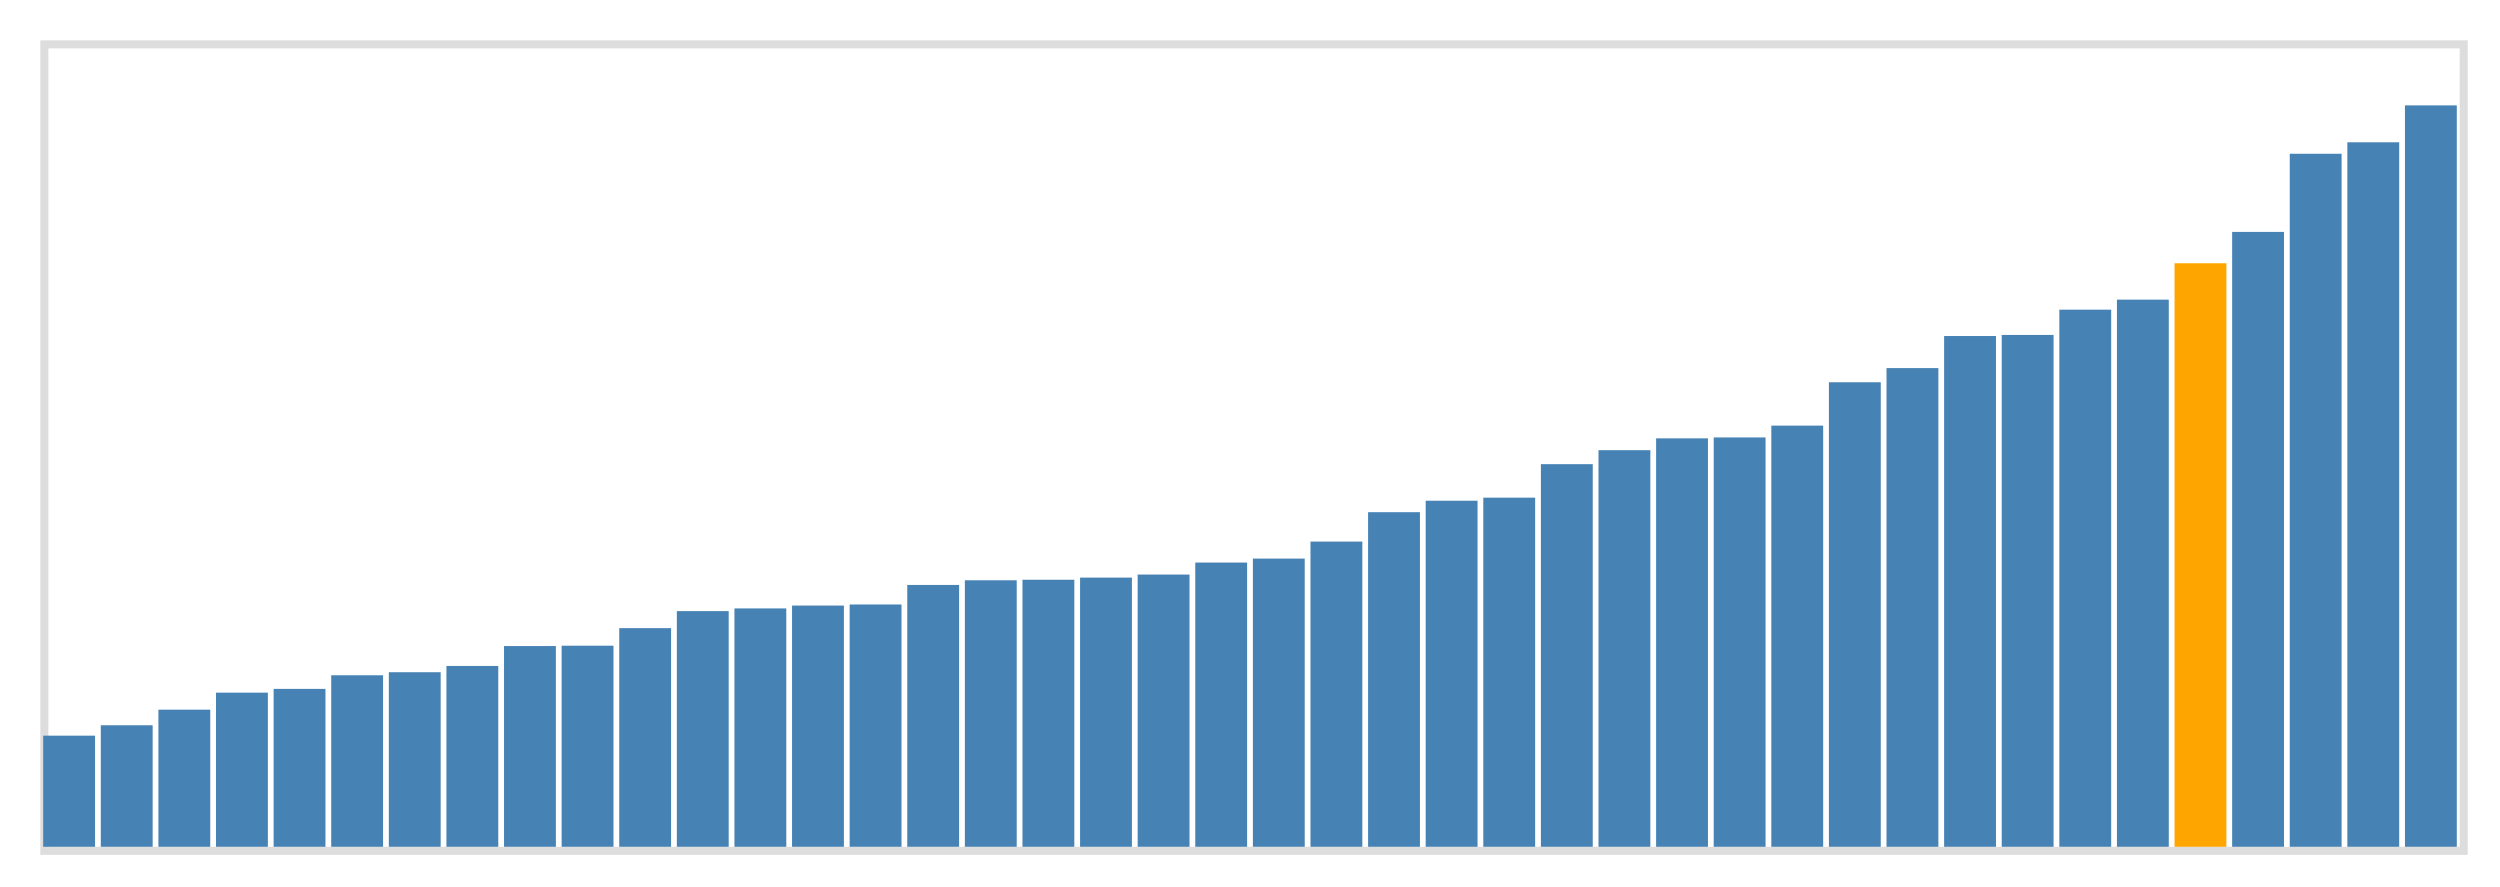 <svg class="marks" width="310" height="110" viewBox="0 0 310 110" version="1.1" xmlns="http://www.w3.org/2000/svg" xmlns:xlink="http://www.w3.org/1999/xlink"><g transform="translate(5,5)"><g class="mark-group role-frame root"><g transform="translate(0,0)"><path class="background" d="M0.5,0.5h300v100h-300Z" style="fill: none; stroke: #ddd;"></path><g><g class="mark-rect role-mark marks"><path d="M0.357,86.222h6.429v13.778h-6.429Z" style="fill: steelblue;"></path><path d="M7.5,84.933h6.429v15.067h-6.429Z" style="fill: steelblue;"></path><path d="M14.643,83h6.429v17h-6.429Z" style="fill: steelblue;"></path><path d="M21.786,80.889h6.429v19.111h-6.429Z" style="fill: steelblue;"></path><path d="M28.929,80.422h6.429v19.578h-6.429Z" style="fill: steelblue;"></path><path d="M36.071,78.733h6.429v21.267h-6.429Z" style="fill: steelblue;"></path><path d="M43.214,78.356h6.429v21.644h-6.429Z" style="fill: steelblue;"></path><path d="M50.357,77.578h6.429v22.422h-6.429Z" style="fill: steelblue;"></path><path d="M57.5,75.111h6.429v24.889h-6.429Z" style="fill: steelblue;"></path><path d="M64.643,75.067h6.429v24.933h-6.429Z" style="fill: steelblue;"></path><path d="M71.786,72.889h6.429v27.111h-6.429Z" style="fill: steelblue;"></path><path d="M78.929,70.778h6.429v29.222h-6.429Z" style="fill: steelblue;"></path><path d="M86.071,70.444h6.429v29.556h-6.429Z" style="fill: steelblue;"></path><path d="M93.214,70.089h6.429v29.911h-6.429Z" style="fill: steelblue;"></path><path d="M100.357,69.956h6.429v30.044h-6.429Z" style="fill: steelblue;"></path><path d="M107.5,67.533h6.429v32.467h-6.429Z" style="fill: steelblue;"></path><path d="M114.643,66.956h6.429v33.044h-6.429Z" style="fill: steelblue;"></path><path d="M121.786,66.889h6.429v33.111h-6.429Z" style="fill: steelblue;"></path><path d="M128.929,66.622h6.429v33.378h-6.429Z" style="fill: steelblue;"></path><path d="M136.071,66.244h6.429v33.756h-6.429Z" style="fill: steelblue;"></path><path d="M143.214,64.756h6.429v35.244h-6.429Z" style="fill: steelblue;"></path><path d="M150.357,64.267h6.429v35.733h-6.429Z" style="fill: steelblue;"></path><path d="M157.5,62.156h6.429v37.844h-6.429Z" style="fill: steelblue;"></path><path d="M164.643,58.511h6.429v41.489h-6.429Z" style="fill: steelblue;"></path><path d="M171.786,57.089h6.429v42.911h-6.429Z" style="fill: steelblue;"></path><path d="M178.929,56.711h6.429v43.289h-6.429Z" style="fill: steelblue;"></path><path d="M186.071,52.556h6.429v47.444h-6.429Z" style="fill: steelblue;"></path><path d="M193.214,50.822h6.429v49.178h-6.429Z" style="fill: steelblue;"></path><path d="M200.357,49.356h6.429v50.644h-6.429Z" style="fill: steelblue;"></path><path d="M207.5,49.244h6.429v50.756h-6.429Z" style="fill: steelblue;"></path><path d="M214.643,47.778h6.429v52.222h-6.429Z" style="fill: steelblue;"></path><path d="M221.786,42.4h6.429v57.6h-6.429Z" style="fill: steelblue;"></path><path d="M228.929,40.644h6.429v59.356h-6.429Z" style="fill: steelblue;"></path><path d="M236.071,36.667h6.429v63.333h-6.429Z" style="fill: steelblue;"></path><path d="M243.214,36.533h6.429v63.467h-6.429Z" style="fill: steelblue;"></path><path d="M250.357,33.4h6.429v66.6h-6.429Z" style="fill: steelblue;"></path><path d="M257.5,32.156h6.429v67.844h-6.429Z" style="fill: steelblue;"></path><path d="M264.643,27.644h6.429v72.356h-6.429Z" style="fill: orange;"></path><path d="M271.786,23.756h6.429v76.244h-6.429Z" style="fill: steelblue;"></path><path d="M278.929,14.067h6.429v85.933h-6.429Z" style="fill: steelblue;"></path><path d="M286.071,12.644h6.429v87.356h-6.429Z" style="fill: steelblue;"></path><path d="M293.214,8.067h6.429v91.933h-6.429Z" style="fill: steelblue;"></path></g></g><path class="foreground" d="" style="display: none; fill: none;"></path></g></g></g></svg>
